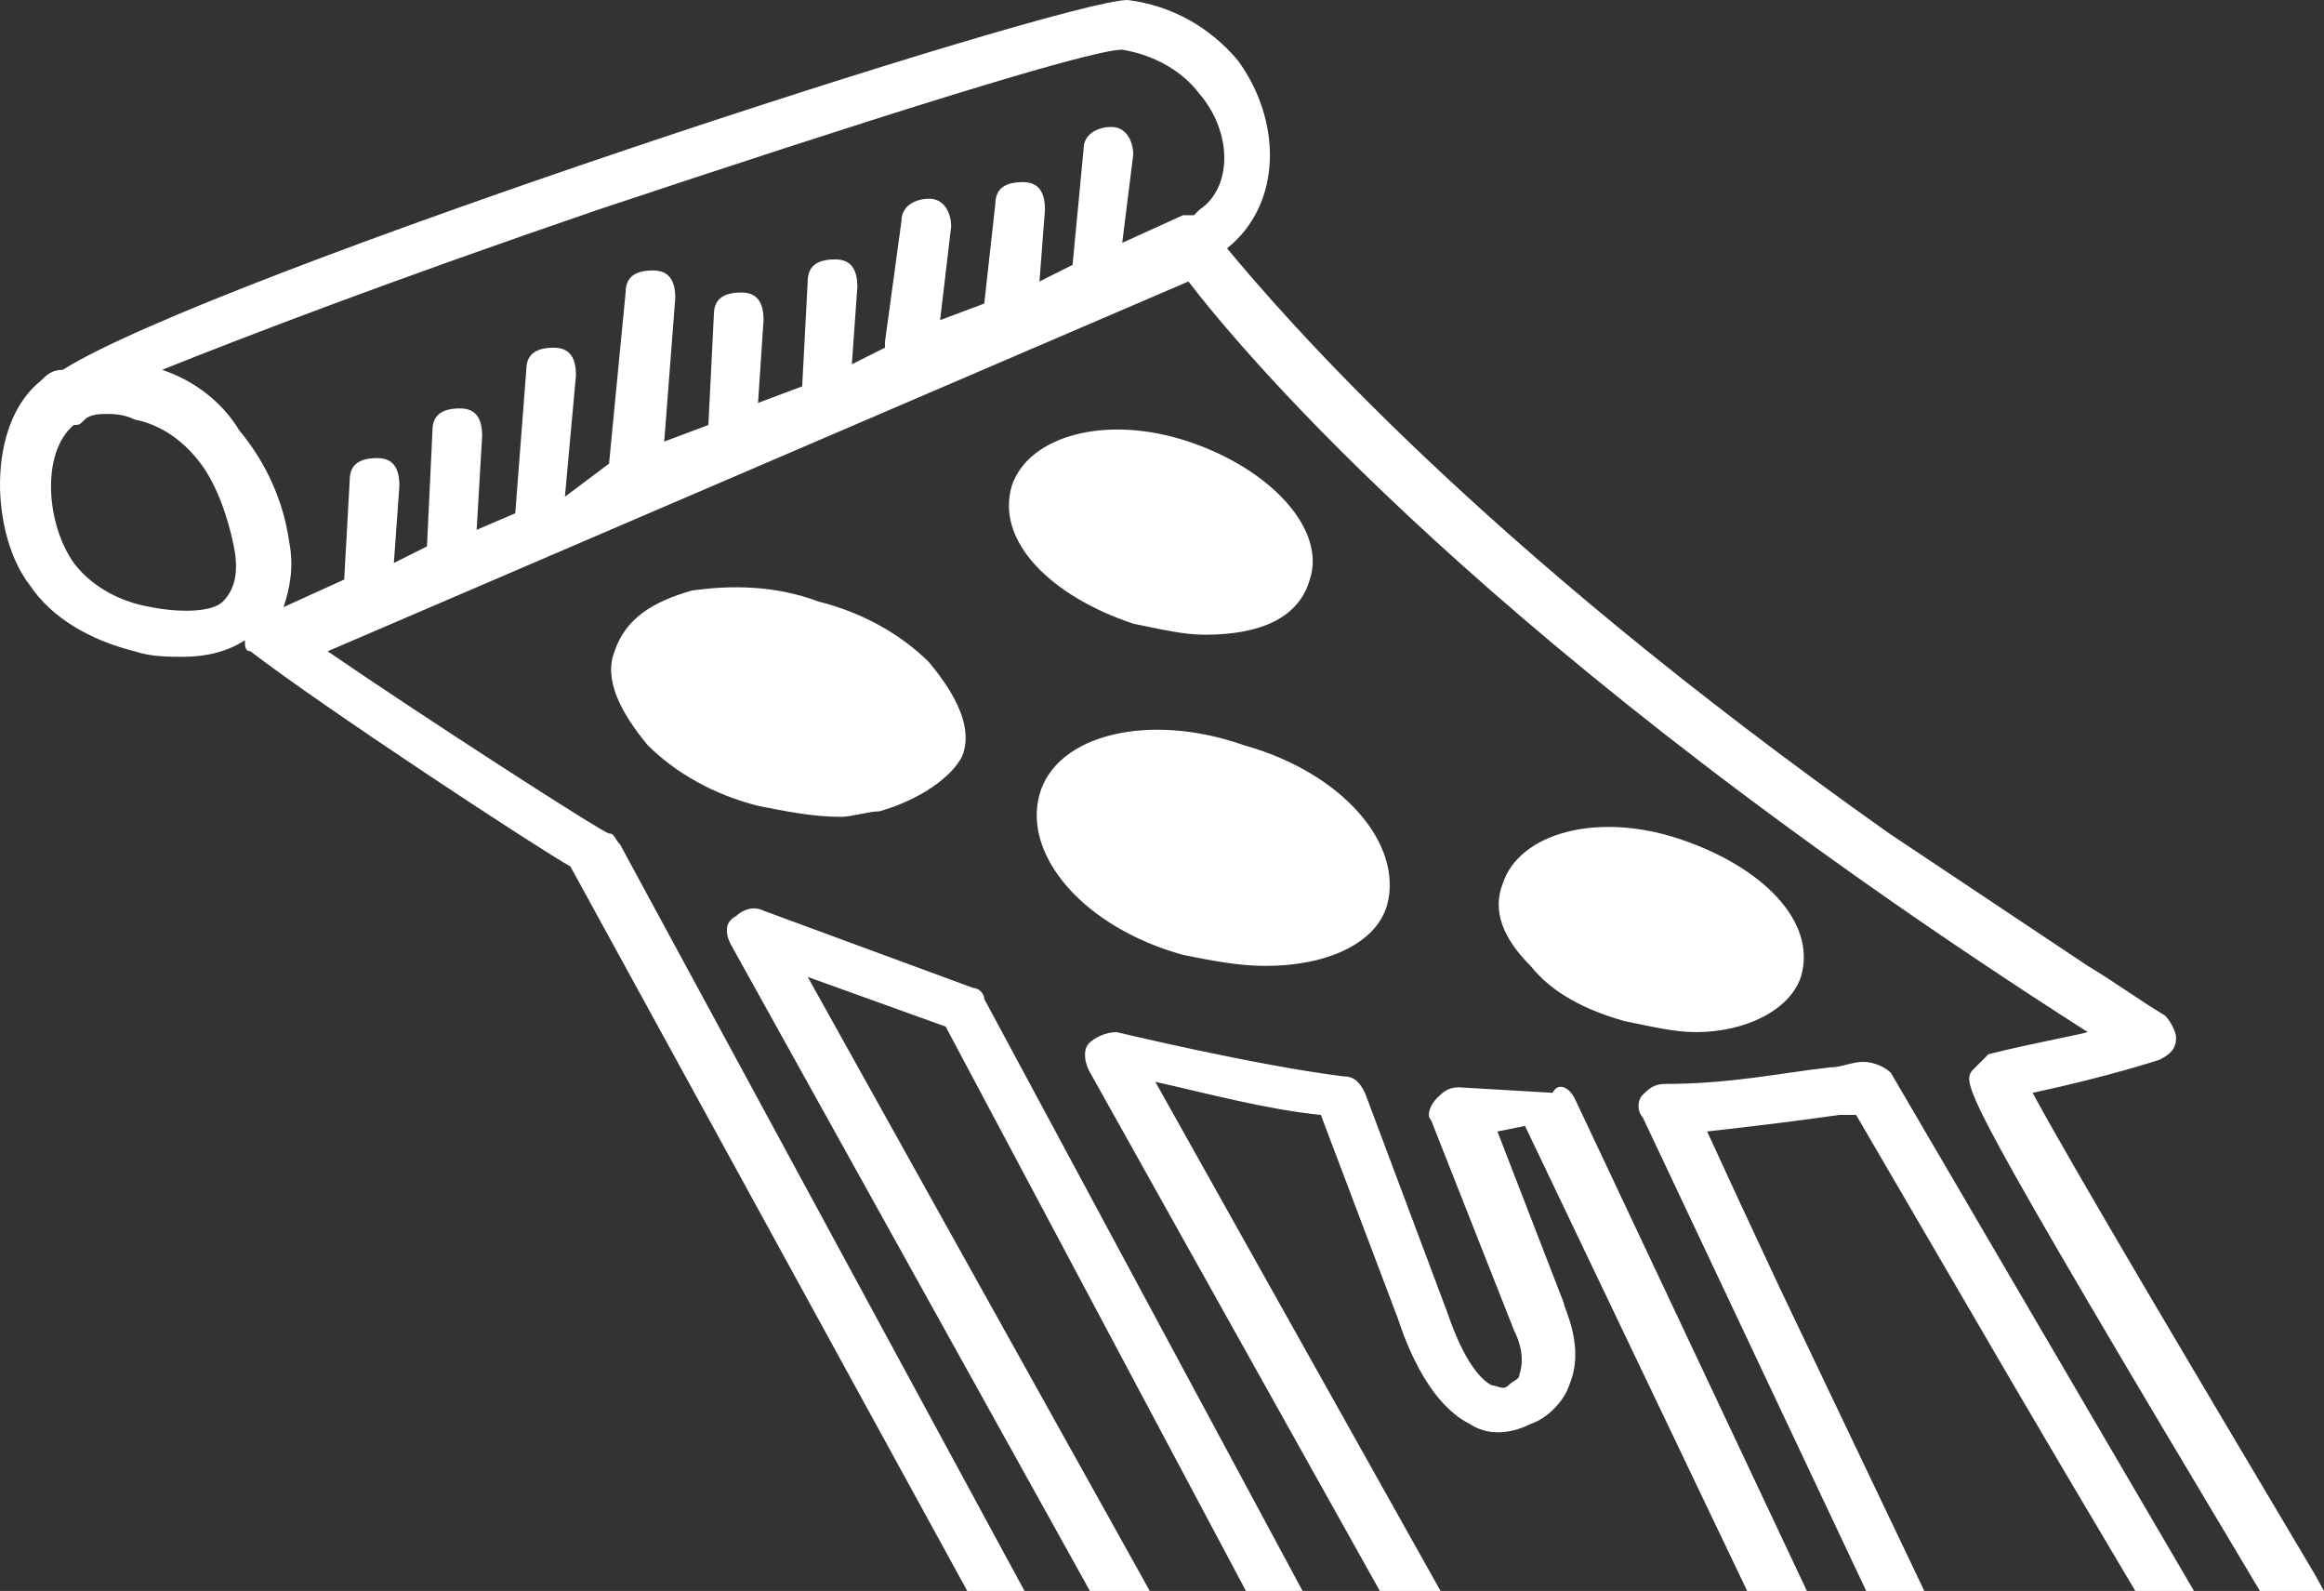 <svg version="1.1" id="图层_1" x="0px" y="0px" width="168.474px" height="115.3px" viewBox="0 0 168.474 115.3" enable-background="new 0 0 168.474 115.3" xml:space="preserve" xmlns="http://www.w3.org/2000/svg" xmlns:xlink="http://www.w3.org/1999/xlink" xmlns:xml="http://www.w3.org/XML/1998/namespace">
  <rect x="0" y="0" width="168.474" height="115.3" fill="#333333" stroke="none"/>
  <path fill="#FFFFFF" d="M137.077,77.756l21.971,37.544h-4.253l-5.042-8.5l-4-6.8l-11.199-19.2h-1.2c-2.8,0.399-6,0.8-9.601,1.2
	l2.4,5.199l2.8,6L139.5,115.3h-4.212l-16.21-34.344c-0.399-0.4-0.399-1.2,0-1.601c0.4-0.399,0.8-0.8,1.601-0.8
	c4.8,0,8.399-0.8,12-1.2c0.8,0,1.6-0.399,2.399-0.399S136.678,77.355,137.077,77.756z M70.553,71.6l-15.2-5.6
	c-0.8-0.4-1.601,0-2,0.399c-0.8,0.4-0.8,1.2-0.4,2l26.056,46.9h4.342L58.553,70.8l10,3.6l21.769,40.9h4.106l-23.075-42.9
	C71.353,72,70.952,71.6,70.553,71.6z M112.553,79.199l-6.801-0.399c-0.8,0-1.199,0.399-1.6,0.8s-0.8,1.2-0.4,1.6l6,15.2
	c0.4,0.8,0.801,2,0.4,3.2c0,0.4-0.4,0.4-0.8,0.8c-0.4,0.4-0.8,0-1.2,0c-1.6-0.8-2.8-4-3.2-5.2l-6-16c-0.399-0.8-0.8-1.199-1.6-1.199
	c-6.4-0.801-16.4-3.2-16.4-3.2c-0.8,0-1.6,0.399-2,0.8c-0.399,0.4-0.399,1.2,0,2l21.077,37.7h4.4l-20.677-36.9c3.601,0.8,8,2,12,2.4
	l5.601,14.8c0.399,1.2,2,6,5.2,7.6c1.199,0.801,2.8,0.801,4.399,0c1.2-0.399,2.4-1.6,2.8-2.8c1.2-2.8-0.399-5.6-0.399-6L108.553,82
	l2-0.4l16.104,33.7h4.33l-16.834-35.7C113.752,78.8,112.952,78.399,112.553,79.199z M74.271,115.3H70.12L41.353,62.8
	c-2.8-1.601-18-11.601-23.2-15.601c-0.4,0-0.4-0.399-0.4-0.8c-1.199,0.8-2.8,1.2-4.399,1.2c-1.2,0-2.4,0-3.601-0.4
	c-3.199-0.8-6-2.399-7.6-4.8c-2.8-3.6-3.2-11.6,0.8-14.8c0.4-0.4,0.8-0.8,1.601-0.8C15.353,20,76.952,0,81.752,0
	c3.2,0.399,6,2,8,4.399c3.2,4.4,3.2,10.4-0.8,13.601c4,4.8,18,21.199,48,42.399l14.4,9.601c2,1.199,3.6,2.399,5.6,3.6
	c0.4,0.4,0.8,1.2,0.8,1.6c0,0.801-0.399,1.2-1.199,1.601c0,0-3.601,1.2-9.2,2.399c2.8,5.2,11.6,20,20.399,34.801l0.722,1.3h-4.646
	c-21.657-36.217-21.567-36.663-20.876-37.7l1.2-1.2c3.2-0.8,5.6-1.2,7.2-1.6c-43.2-27.601-61.2-49.2-65.2-54.4l-62.4,26.8
	c6.4,4.4,20,13.2,20.4,13.2s0.4,0.4,0.8,0.8L74.271,115.3z M16.952,39.6c-0.399-2-1.2-4.4-2.399-6c-1.2-1.6-2.801-2.8-4.801-3.2
	C8.952,30,8.152,30,7.752,30c-0.399,0-1.199,0-1.6,0.399c-0.4,0.4-0.4,0.4-0.8,0.4c-2.4,2-2,7.2,0,10c1.2,1.6,3.2,2.8,5.6,3.2
	c2,0.399,4.4,0.399,5.2-0.4S17.353,41.6,16.952,39.6z M20.553,44l4.399-2l0.4-7.2c0-1.2,0.8-1.601,2-1.601s1.6,0.801,1.6,2
	L28.553,40.8l2.399-1.2l0.4-8.4c0-1.199,0.8-1.6,2-1.6s1.6,0.8,1.6,2l-0.399,6.8l2.8-1.2l0.8-10.399c0-1.2,0.8-1.601,2-1.601
	s1.6,0.801,1.6,2L40.952,36l3.2-2.4l1.2-12.4c0-1.199,0.8-1.6,2-1.6s1.6,0.8,1.6,2l-0.8,10.4l3.2-1.2l0.399-8
	c0-1.2,0.801-1.601,2-1.601c1.2,0,1.601,0.801,1.601,2l-0.4,6l3.2-1.199l0.4-7.601c0-1.2,0.8-1.6,2-1.6c1.199,0,1.6,0.8,1.6,2
	l-0.4,5.6l2.4-1.2c0,0,0,0,0-0.399l1.2-8.8c0-1.2,1.2-1.601,2-1.601c1.2,0,1.6,1.2,1.6,2l-0.8,6.8l3.2-1.199l0.8-7.2
	c0-1.2,0.8-1.601,2-1.601s1.6,0.801,1.6,2l-0.399,5.2l2.399-1.2l0.801-8.399c0-1.2,1.199-1.601,2-1.601c1.199,0,1.6,1.2,1.6,2
	l-0.8,6.4l4.399-2c0.4,0,0.4,0,0.801,0l0.399-0.4c2.4-1.6,2.4-5.6,0-8.399c-1.2-1.601-3.2-2.8-5.6-3.2c-2.4,0-18.8,5.2-38,11.6
	c-15.2,5.2-25.601,9.2-31.601,11.601c2.4,0.8,4.4,2.399,5.601,4.399c2,2.4,3.2,5.2,3.6,8C21.353,41.199,20.952,42.8,20.553,44z
	 M90.152,54c-6.8-2.4-13.6-0.801-14.8,3.6s3.2,9.6,10.399,11.6c2,0.4,4,0.801,6,0.801c4.4,0,8-1.601,8.801-4.4
	C101.752,61.199,97.353,56,90.152,54z M82.152,45.199c2,0.4,3.6,0.801,5.2,0.801c4,0,6.8-1.2,7.6-4c1.2-3.601-2.8-8-8.8-10
	s-11.6-0.4-12.8,3.199C72.152,39.199,76.152,43.199,82.152,45.199z M121.752,60.8c-6-2-11.6-0.4-12.8,3.2c-0.8,2,0,4,2,6
	c1.601,2,4,3.199,6.8,4c2,0.399,3.601,0.8,5.2,0.8c3.601,0,6.8-1.601,7.601-4C131.752,66.8,127.752,62.8,121.752,60.8z M59.353,43.6
	c-3.2-1.2-6.4-1.2-9.2-0.8c-2.8,0.8-4.8,2-5.6,4.399c-0.801,2,0.399,4.4,2.399,6.801c2,2,4.8,3.6,8,4.399c2,0.4,4,0.8,6,0.8
	c0.8,0,2-0.399,2.8-0.399c2.801-0.8,5.2-2.4,6-4c0.801-2-0.399-4.4-2.399-6.8C65.353,46,62.553,44.399,59.353,43.6z" class="color c1"/>
</svg>